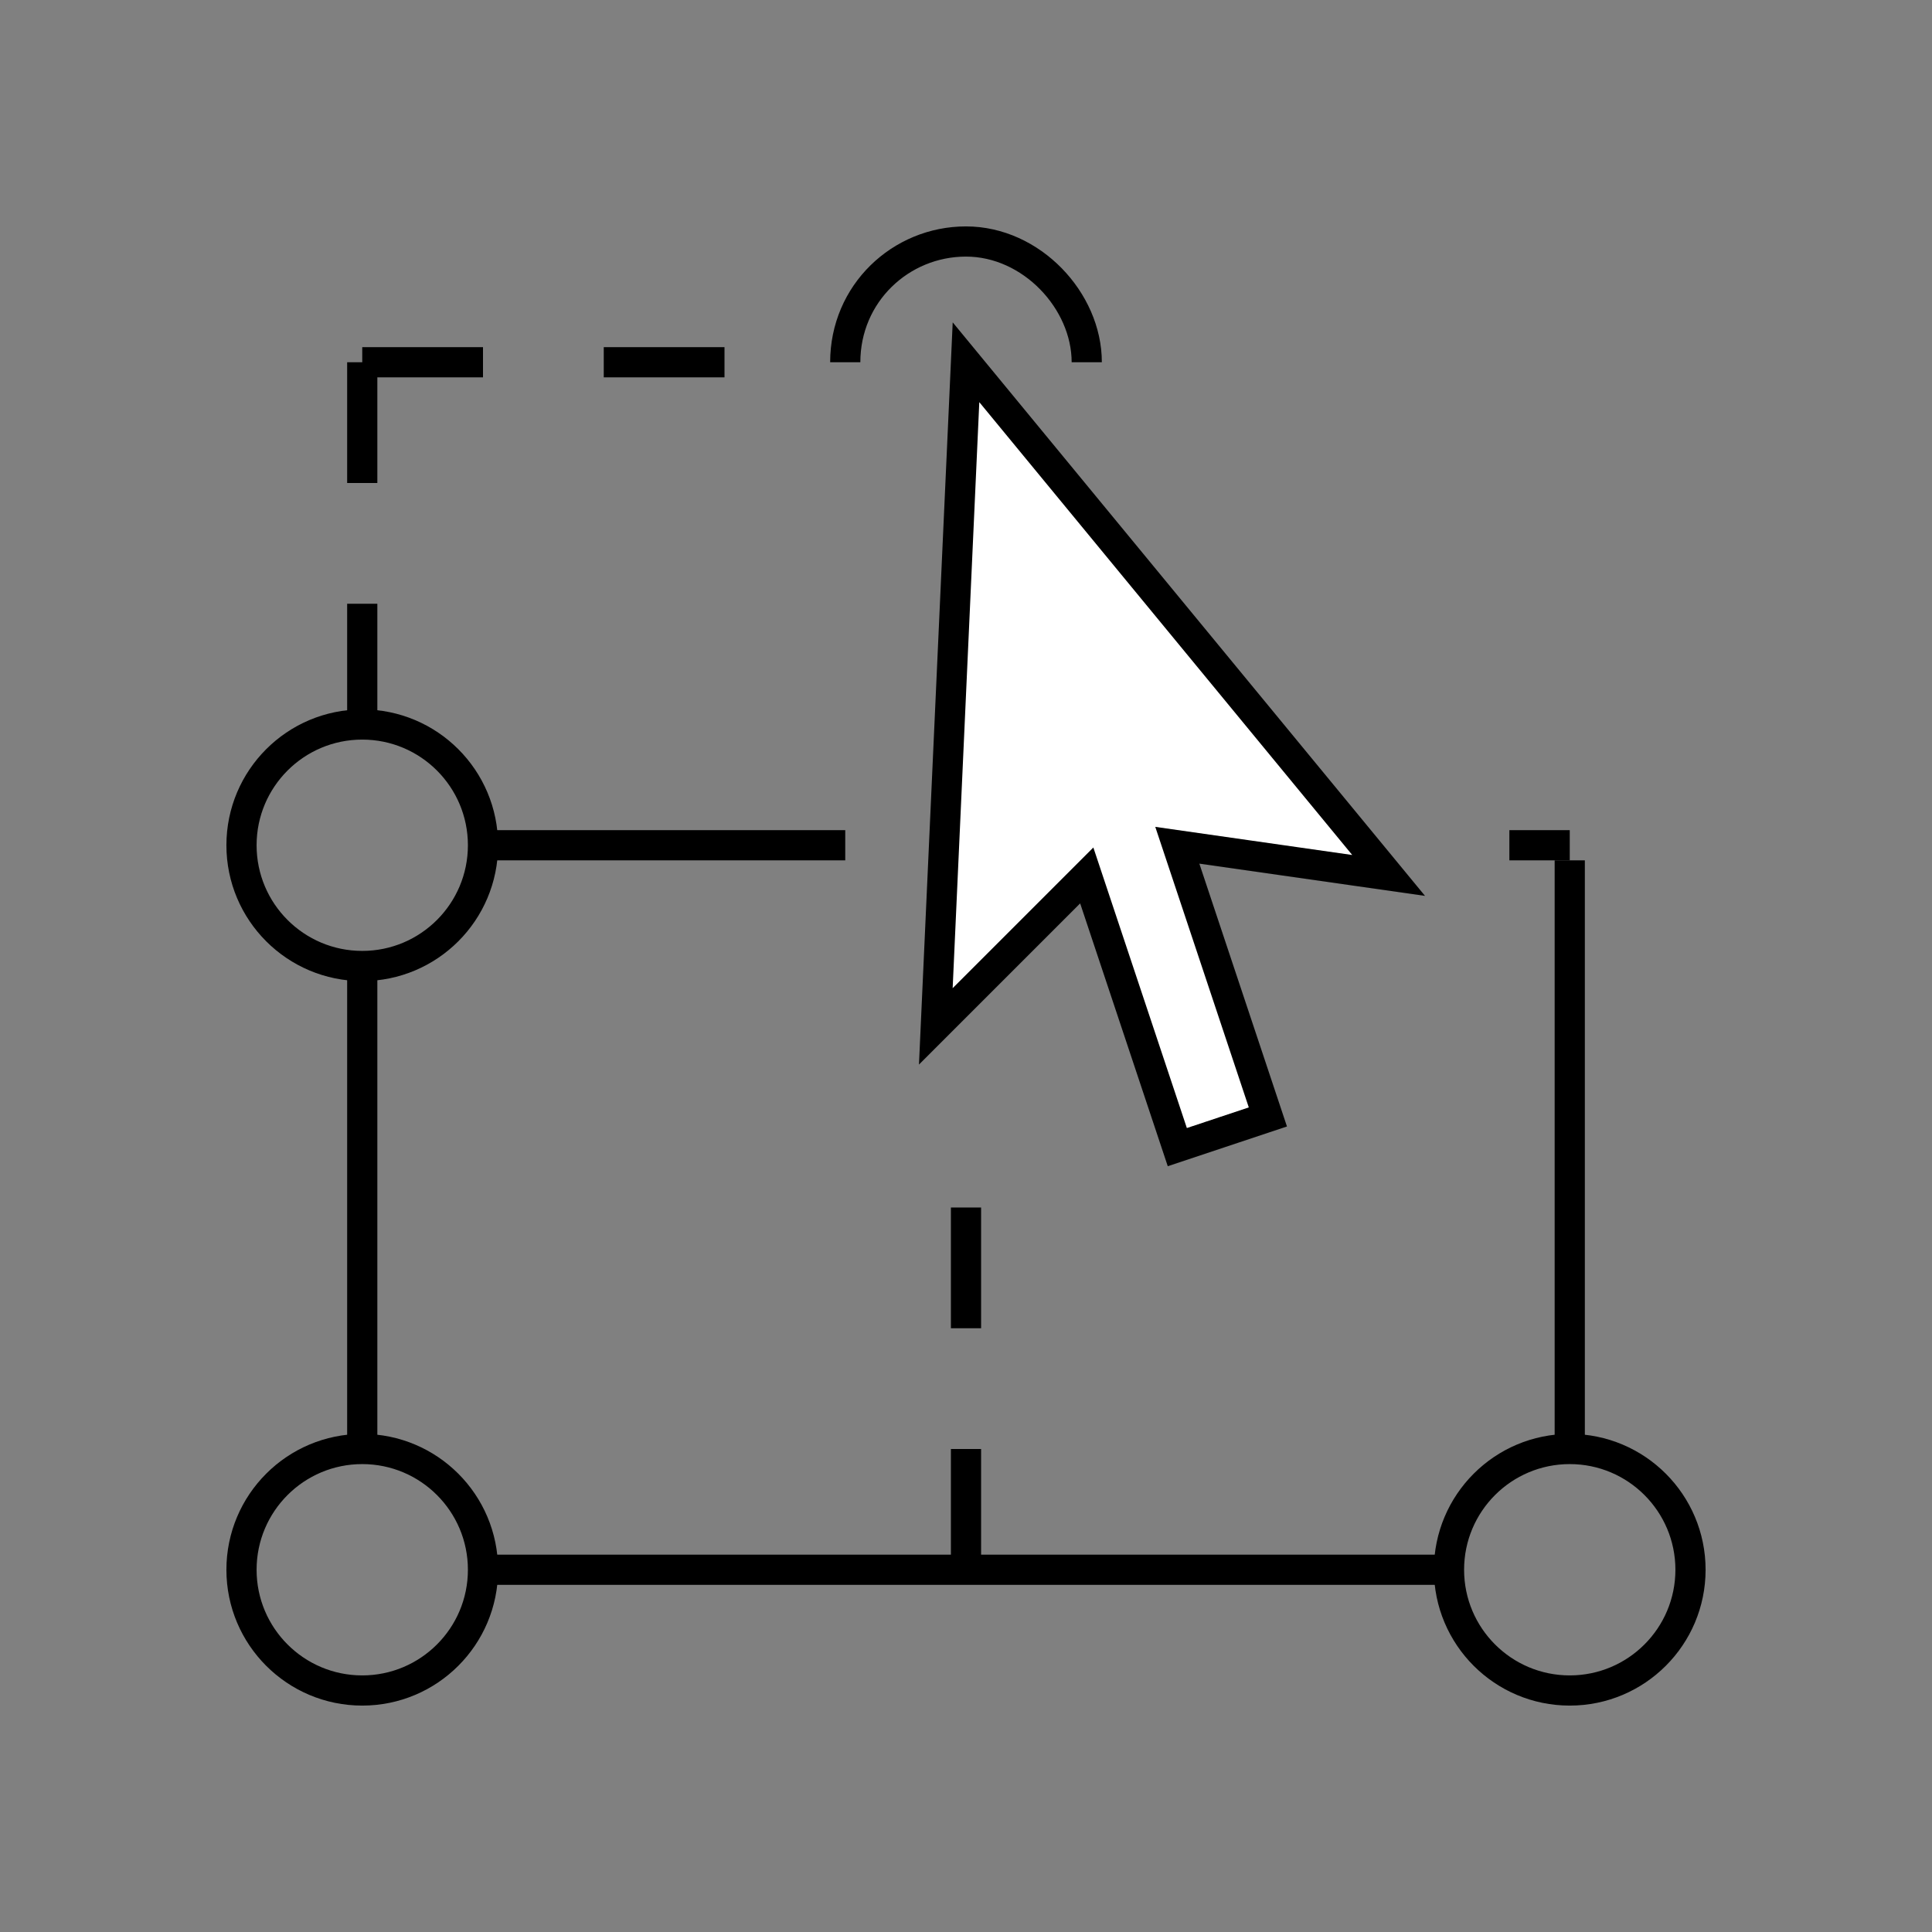 <?xml version="1.0" standalone="no"?><!-- Generator: Gravit.io -->
<svg xmlns="http://www.w3.org/2000/svg" 
    xmlns:xlink="http://www.w3.org/1999/xlink" style="isolation:isolate" viewBox="0 0 64 64" width="64" height="64">
    <rect x="0" y="0" width="64" height="64" fill="#808080" stroke="none"/>
    <defs>
        <clipPath id="_clipPath_xT69JNLss05WYPqZrC8QiRch78i8vo4U">
            <rect width="64" height="64"/>
        </clipPath>
    </defs>
    <g clip-path="url(#_clipPath_xT69JNLss05WYPqZrC8QiRch78i8vo4U)">
        <g/>
        <line x1="0" y1="0" x2="0" y2="0" stroke-width="1" stroke="rgb(0,0,0)" />
        <g>
            <circle cx="12" cy="28" r="4" fill="none" stroke-width="1" stroke="rgb(0,0,0)" />
            <circle cx="12" cy="52" r="4" fill="none" stroke-width="1" stroke="rgb(0,0,0)" />
            <circle cx="52" cy="52" r="4" fill="none" stroke-width="1" stroke="rgb(0,0,0)" />
        </g>
        <line x1="12" y1="32" x2="12" y2="48" stroke-width="1" stroke="rgb(0,0,0)" />
        <line x1="16" y1="52" x2="48" y2="52" stroke-width="1" stroke="rgb(0,0,0)" />
        <line x1="16" y1="28" x2="28" y2="28" stroke-width="1" stroke="rgb(0,0,0)" />
        <path class="accent-f" d=" M 39 38 L 42 37 L 39 28 L 46 29 L 32 12 L 31 34 L 36 29 L 39 38 Z " fill="rgb(255,255,255)" stroke-width="1" stroke="rgb(0,0,0)" />
        <g>
            <path d=" M 28 12 C 28 9.725 29.831 8 32 8 C 34.169 8 36 9.962 36 12" fill="none" stroke-width="1" stroke="rgb(0,0,0)" />
            <line x1="12" y1="12" x2="12" y2="16" stroke-width="1" stroke="rgb(0,0,0)" />
            <line x1="12" y1="12" x2="16" y2="12" stroke-width="1" stroke="rgb(0,0,0)" />
            <line x1="20" y1="12" x2="24" y2="12" stroke-width="1" stroke="rgb(0,0,0)" />
            <line x1="12" y1="20" x2="12" y2="24" stroke-width="1" stroke="rgb(0,0,0)" />
            <line x1="32" y1="52" x2="32" y2="48" stroke-width="1" stroke="rgb(0,0,0)" />
            <line x1="32" y1="44" x2="32" y2="40" stroke-width="1" stroke="rgb(0,0,0)" />
        </g>
        <line x1="52" y1="48" x2="52" y2="28.5" stroke-width="1" stroke="rgb(0,0,0)" />
        <line x1="50" y1="28" x2="52" y2="28" stroke-width="1" stroke="rgb(0,0,0)" />
    </g>
</svg>